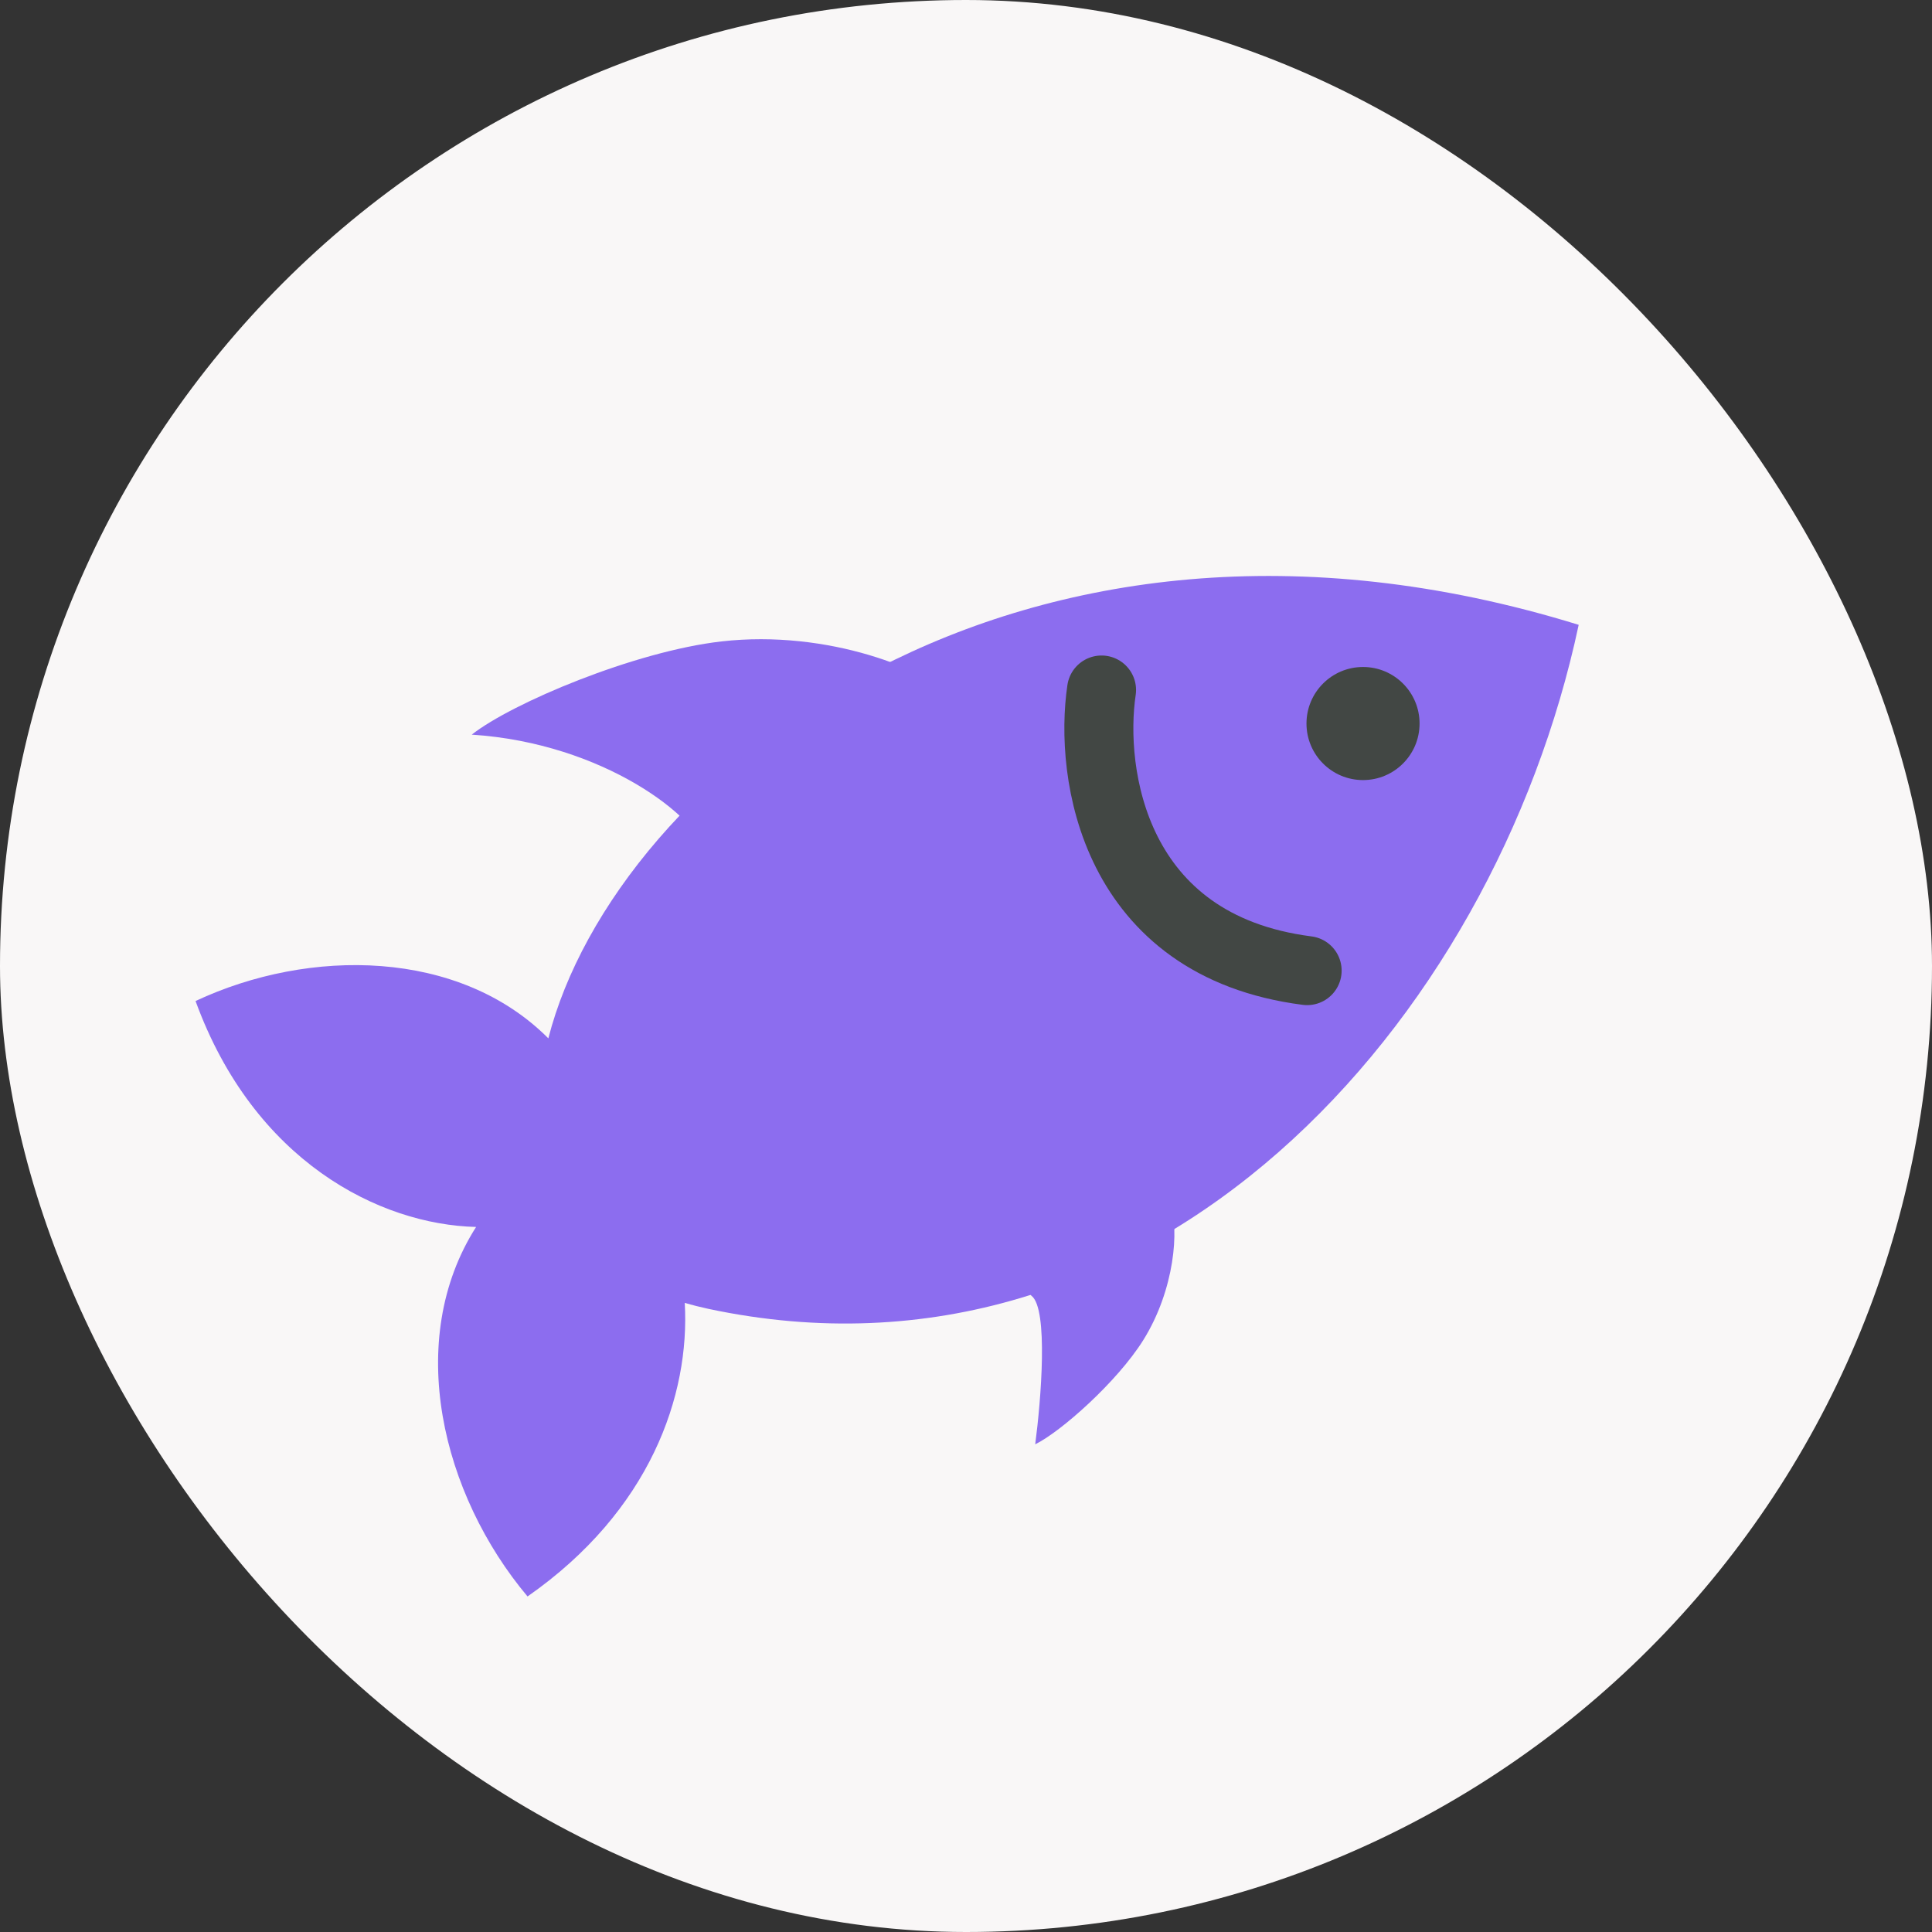 <svg width="56" height="56" viewBox="0 0 56 56" fill="none" xmlns="http://www.w3.org/2000/svg">
<rect x="0" y="0" width="56" height="56" fill="#333333" stroke="none"/>
<g clip-path="url(#clip0_1503_10395)">
<rect width="56" height="56" rx="28" fill="#F9F7F7"/>
<path d="M33.132 38.854C34.062 37.372 34.173 35.608 33.93 34.956C32.562 35.382 29.411 37.178 29.901 37.561C30.391 37.943 30.175 40.589 30.006 41.864C30.749 41.5 32.376 40.057 33.132 38.854Z" fill="#8C6DEF"/>
<path d="M20.912 18.592C24.006 18.239 26.924 19.419 27.784 20.312C26.047 22.181 20.736 25.856 20.5 24.774C20.264 23.693 17.492 21.541 13.674 21.294C14.83 20.381 18.398 18.878 20.912 18.592Z" fill="#8C6DEF"/>
<path fill-rule="evenodd" clip-rule="evenodd" d="M5.668 29.015C8.976 27.463 13.312 27.508 15.894 30.097C17.832 22.524 29.44 13.071 45.759 18.111C43.297 29.682 33.437 40.683 20.534 37.938C20.296 37.887 20.068 37.829 19.848 37.764C20.002 40.441 18.847 43.793 15.291 46.274C12.809 43.319 11.709 38.846 13.8 35.564C10.996 35.495 7.358 33.655 5.668 29.015Z" fill="#8C6DEF"/>
<ellipse cx="39.508" cy="20.972" rx="1.639" ry="1.639" fill="#424744"/>
<path d="M31.929 20C31.571 22.412 32.261 27.415 37.888 28.134" stroke="#424744" stroke-width="2" stroke-linecap="round"/>
</g>
<defs>
<clipPath id="clip0_1503_10395">
<rect width="56" height="56" rx="28" fill="white"/>
</clipPath>
</defs>
</svg>
